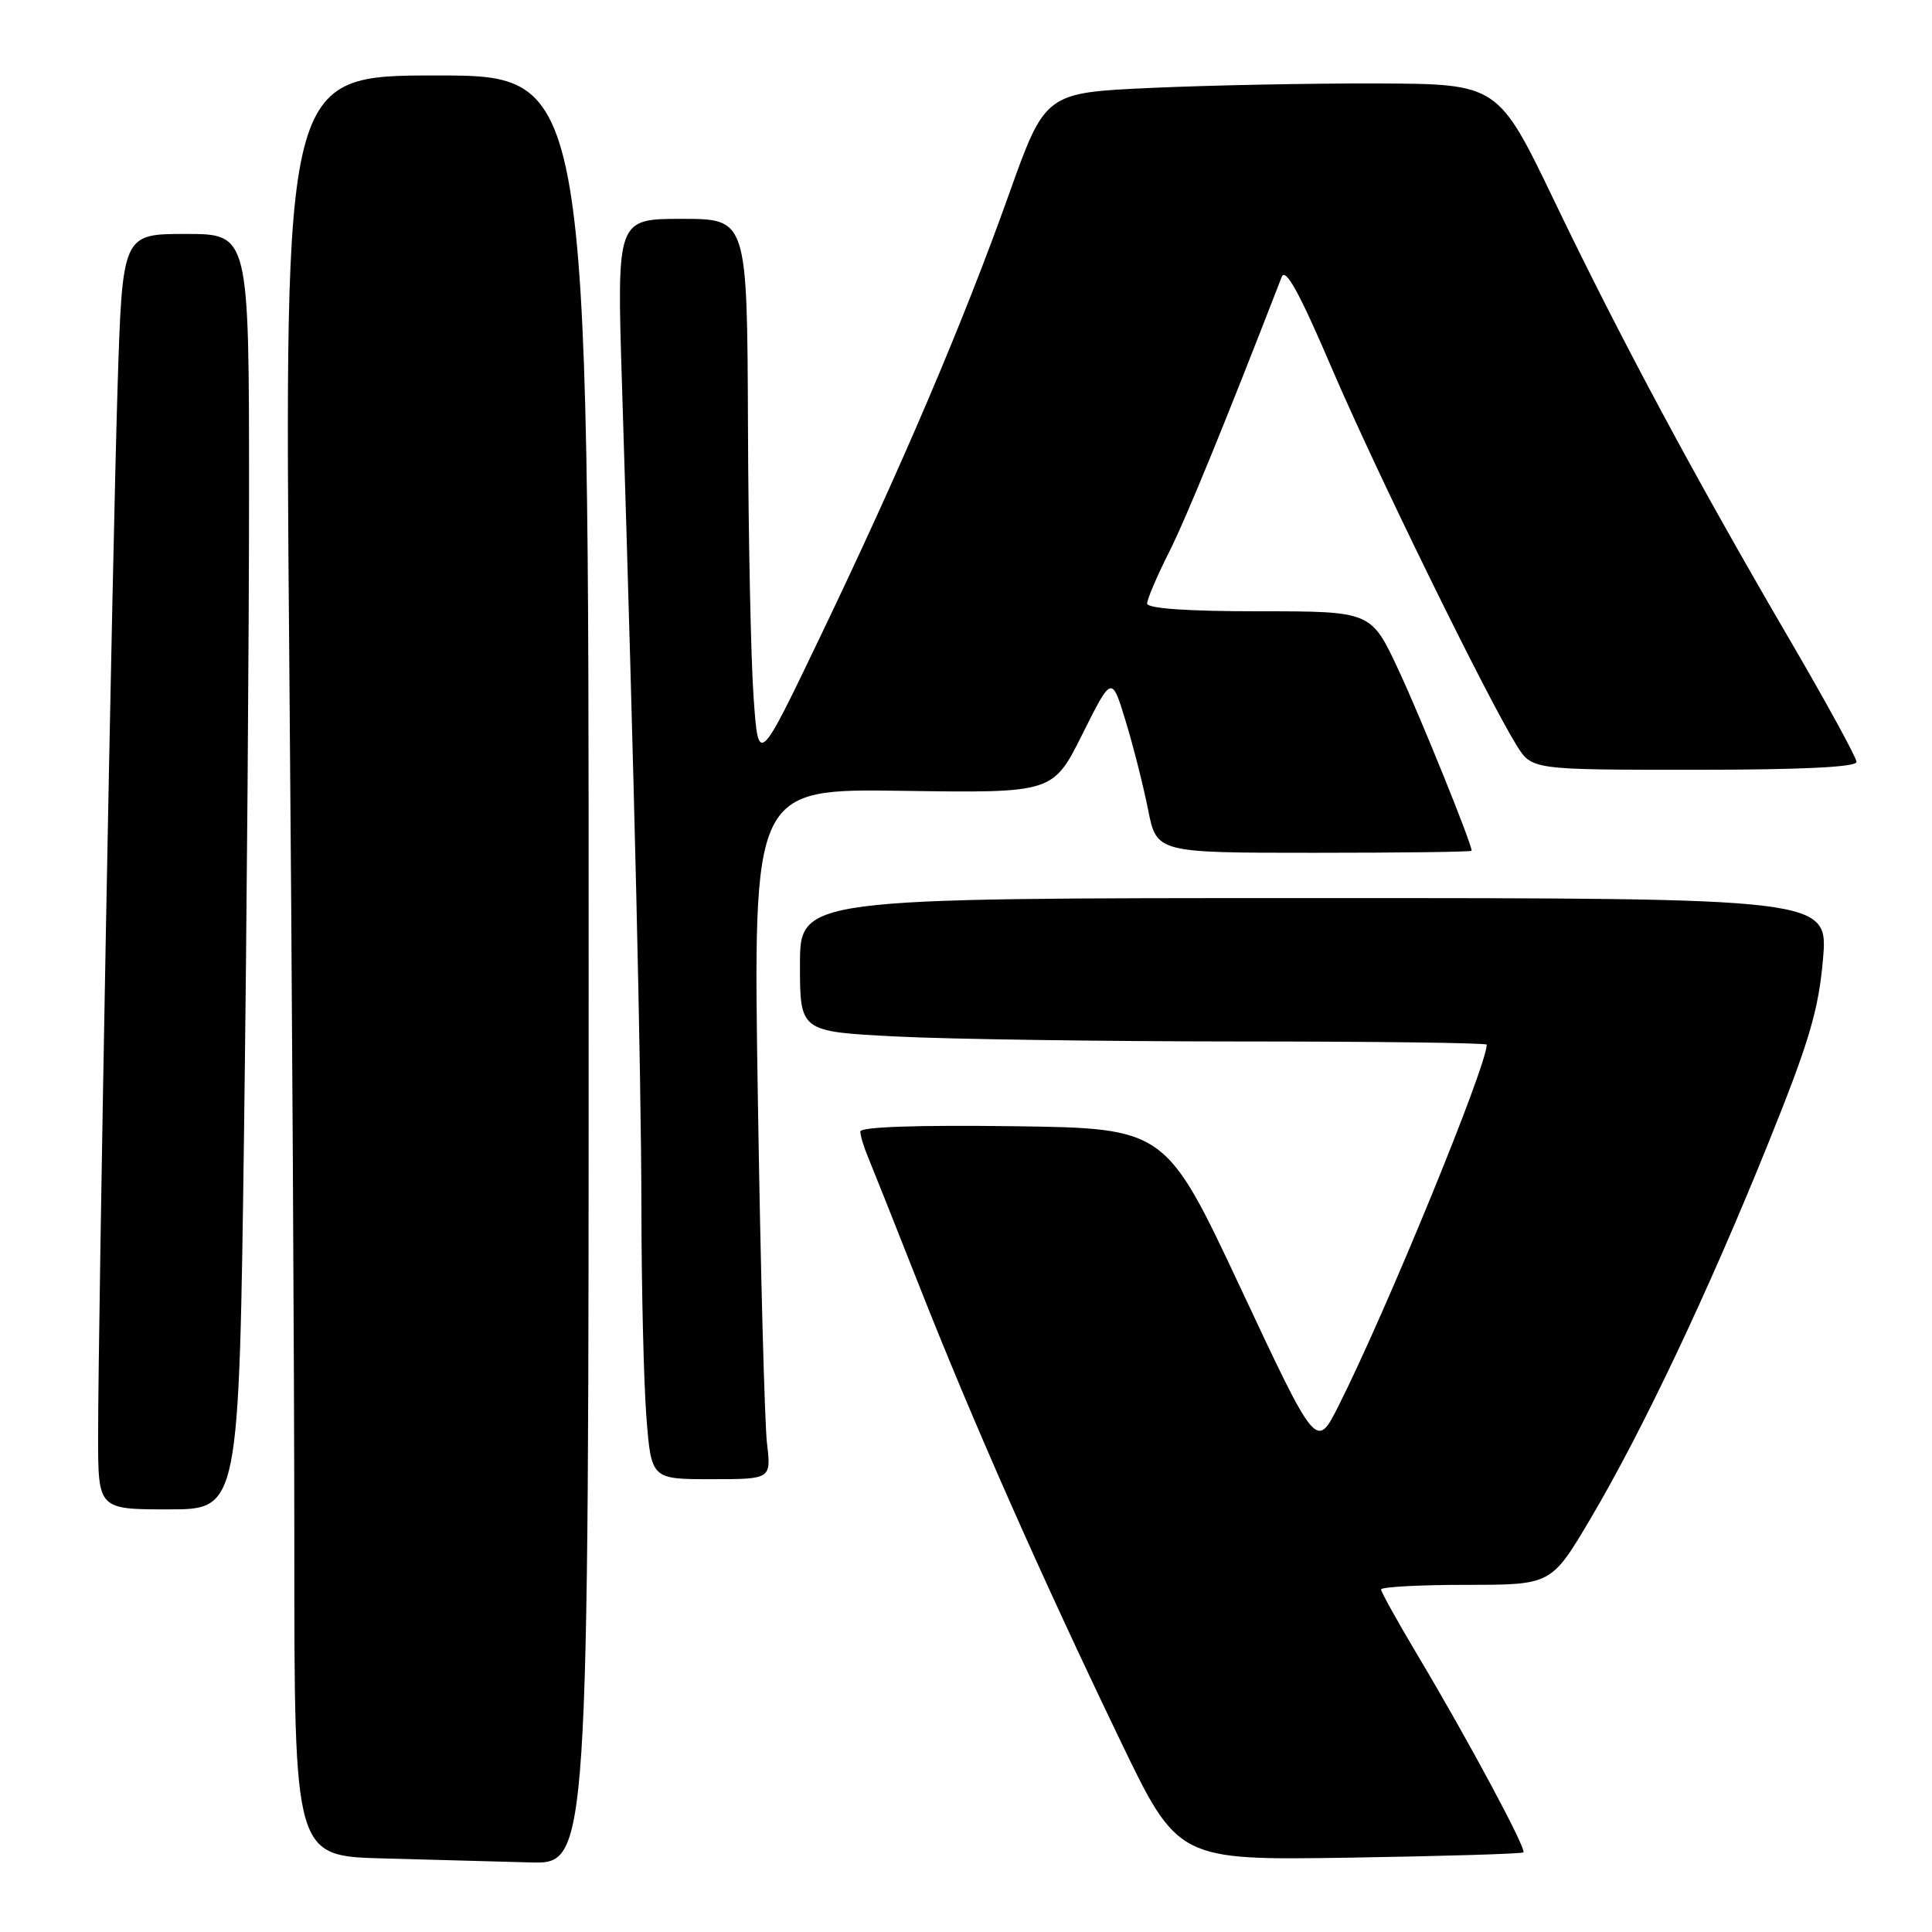 <?xml version="1.0" encoding="UTF-8" standalone="no"?>
<!DOCTYPE svg PUBLIC "-//W3C//DTD SVG 1.1//EN" "http://www.w3.org/Graphics/SVG/1.1/DTD/svg11.dtd" >
<svg xmlns="http://www.w3.org/2000/svg" xmlns:xlink="http://www.w3.org/1999/xlink" version="1.1" viewBox="0 0 256 256">
 <g >
 <path fill="currentColor"
d=" M 78.00 128.50 C 78.00 10.00 78.00 10.00 57.84 10.00 C 37.67 10.00 37.67 10.00 38.33 87.25 C 38.70 129.74 39.00 182.82 39.00 205.22 C 39.00 245.94 39.00 245.94 50.75 246.25 C 57.21 246.43 65.99 246.67 70.25 246.78 C 78.00 247.00 78.00 247.00 78.00 128.50 Z  M 201.86 245.45 C 202.31 245.03 194.43 230.36 187.86 219.36 C 185.19 214.88 183.00 210.95 183.00 210.61 C 183.00 210.28 188.08 210.00 194.28 210.00 C 205.56 210.00 205.56 210.00 210.74 201.25 C 217.66 189.55 226.44 171.00 234.34 151.40 C 239.72 138.07 240.96 133.89 241.55 127.15 C 242.26 119.00 242.26 119.00 174.13 119.00 C 106.00 119.00 106.00 119.00 106.00 127.85 C 106.00 136.69 106.00 136.69 118.75 137.34 C 125.76 137.70 146.24 137.99 164.25 138.00 C 182.26 138.00 197.00 138.19 197.00 138.42 C 197.00 141.29 183.59 173.96 177.36 186.29 C 174.43 192.09 174.43 192.09 164.44 170.79 C 154.45 149.50 154.45 149.50 134.23 149.23 C 121.59 149.06 114.00 149.32 114.00 149.93 C 114.00 150.47 114.44 151.94 114.97 153.20 C 115.50 154.47 118.60 162.25 121.85 170.50 C 128.90 188.37 137.86 208.64 148.38 230.50 C 156.07 246.50 156.07 246.50 178.79 246.15 C 191.28 245.95 201.66 245.64 201.86 245.45 Z  M 32.34 149.75 C 32.70 122.11 33.00 84.09 33.00 65.25 C 33.00 31.00 33.00 31.00 24.61 31.00 C 16.22 31.00 16.22 31.00 15.58 51.25 C 14.89 73.38 13.01 174.59 13.00 190.25 C 13.00 200.00 13.00 200.00 22.34 200.00 C 31.67 200.00 31.67 200.00 32.34 149.75 Z  M 101.63 191.25 C 101.32 188.64 100.77 168.05 100.42 145.50 C 99.77 104.50 99.77 104.50 119.64 104.79 C 139.52 105.08 139.52 105.08 143.42 97.29 C 147.31 89.50 147.31 89.50 149.14 95.50 C 150.15 98.80 151.49 104.09 152.12 107.25 C 153.26 113.00 153.26 113.00 174.13 113.00 C 185.61 113.00 195.00 112.88 195.00 112.73 C 195.00 111.76 188.29 95.17 185.30 88.75 C 181.68 81.00 181.68 81.00 166.84 81.00 C 157.34 81.00 152.00 80.63 152.00 79.97 C 152.00 79.41 153.29 76.37 154.88 73.22 C 157.20 68.61 162.35 56.01 169.83 36.70 C 170.33 35.41 172.18 38.77 176.43 48.70 C 182.22 62.23 196.97 92.33 200.95 98.75 C 202.97 102.00 202.97 102.00 224.49 102.00 C 238.65 102.00 246.00 101.65 246.00 100.96 C 246.00 100.40 242.00 93.08 237.11 84.71 C 224.64 63.35 214.73 44.89 206.00 26.72 C 198.50 11.12 198.50 11.12 182.50 11.06 C 173.70 11.03 160.20 11.30 152.49 11.65 C 138.49 12.29 138.49 12.29 133.66 25.83 C 127.64 42.72 119.40 62.04 108.73 84.27 C 100.50 101.44 100.50 101.44 99.86 92.47 C 99.50 87.54 99.16 71.24 99.11 56.25 C 99.00 29.00 99.00 29.00 90.36 29.00 C 81.73 29.00 81.73 29.00 82.41 50.75 C 84.03 102.35 84.96 141.83 84.99 160.00 C 85.00 170.72 85.30 183.21 85.65 187.75 C 86.30 196.00 86.30 196.00 94.24 196.00 C 102.19 196.00 102.19 196.00 101.63 191.25 Z "/>
</g>
</svg>